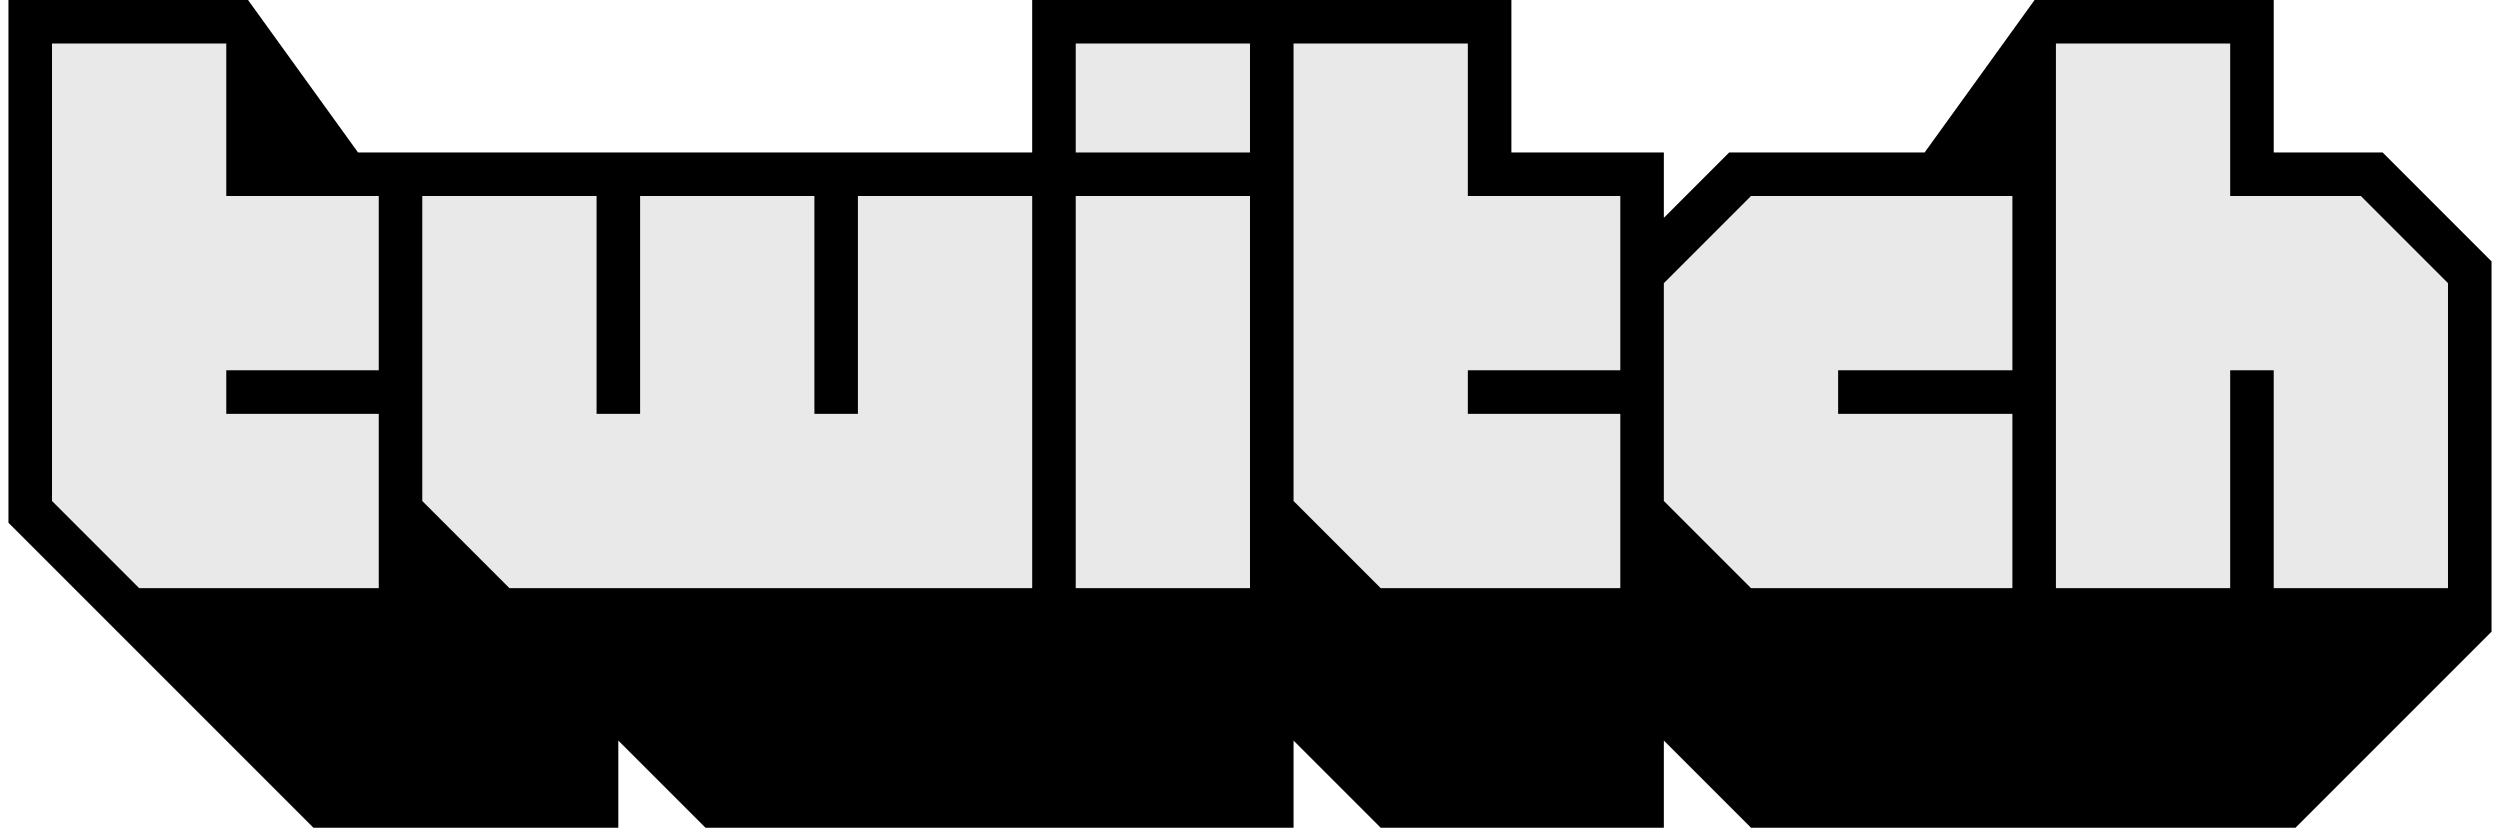 <svg width="148" height="49" viewBox="0 0 148 49" fill="none" xmlns="http://www.w3.org/2000/svg">
<path d="M22.421 21.922H13.395V24.5H22.421V34.817H8.237L3.079 29.659V2.579H13.395V11.605H22.421V21.922Z" fill="#E9E9E9"/>
<path d="M61.105 34.817H30.158L25 29.659V11.605H35.316V24.5H37.895V11.605H48.211V24.5H50.789V11.605H61.105V34.817Z" fill="#E9E9E9"/>
<path d="M74 11.605H63.684V34.816H74V11.605Z" fill="#E9E9E9"/>
<path d="M74 2.579H63.684V9.026H74V2.579Z" fill="#E9E9E9"/>
<path d="M95.921 21.922H86.895V24.5H95.921V34.817H81.737L76.579 29.659V2.579H86.895V11.605H95.921V21.922Z" fill="#E9E9E9"/>
<path d="M119.132 21.922H108.816V24.5H119.132V34.817H103.658L98.5 29.659V16.765L103.658 11.605H119.132V21.922Z" fill="#E9E9E9"/>
<path d="M144.921 34.817H134.605V21.922H132.026V34.817H121.711V2.579H132.026V11.605H139.763L144.921 16.764V34.817Z" fill="#E9E9E9"/>
<path d="M141.053 9.026H134.605V0H120.448L113.938 9.026H102.368L98.5 12.895V9.026H89.474V0H61.105V9.026H21.196L14.684 0H0.5V30.947L18.553 49H36.605V43.842L41.763 49H76.579V43.842L81.737 49H98.5V43.842L103.658 49H135.895L147.5 37.395V15.474L141.053 9.026ZM22.421 21.921H13.395V24.5H22.421V34.816H8.237L3.079 29.658V2.579H13.395V11.605H22.421V21.921ZM61.105 34.816H30.158L25 29.658V11.605H35.316V24.5H37.895V11.605H48.211V24.5H50.789V11.605H61.105V34.816ZM74 34.816H63.684V11.605H74V34.816ZM74 9.026H63.684V2.579H74V9.026ZM95.921 21.921H86.895V24.5H95.921V34.816H81.737L76.579 29.658V2.579H86.895V11.605H95.921V21.921ZM119.132 21.921H108.816V24.5H119.132V34.816H103.658L98.5 29.658V16.763L103.658 11.605H119.132V21.921ZM144.921 34.816H134.605V21.921H132.026V34.816H121.711V2.579H132.026V11.605H139.763L144.921 16.763V34.816Z" fill="black"/>
</svg>
